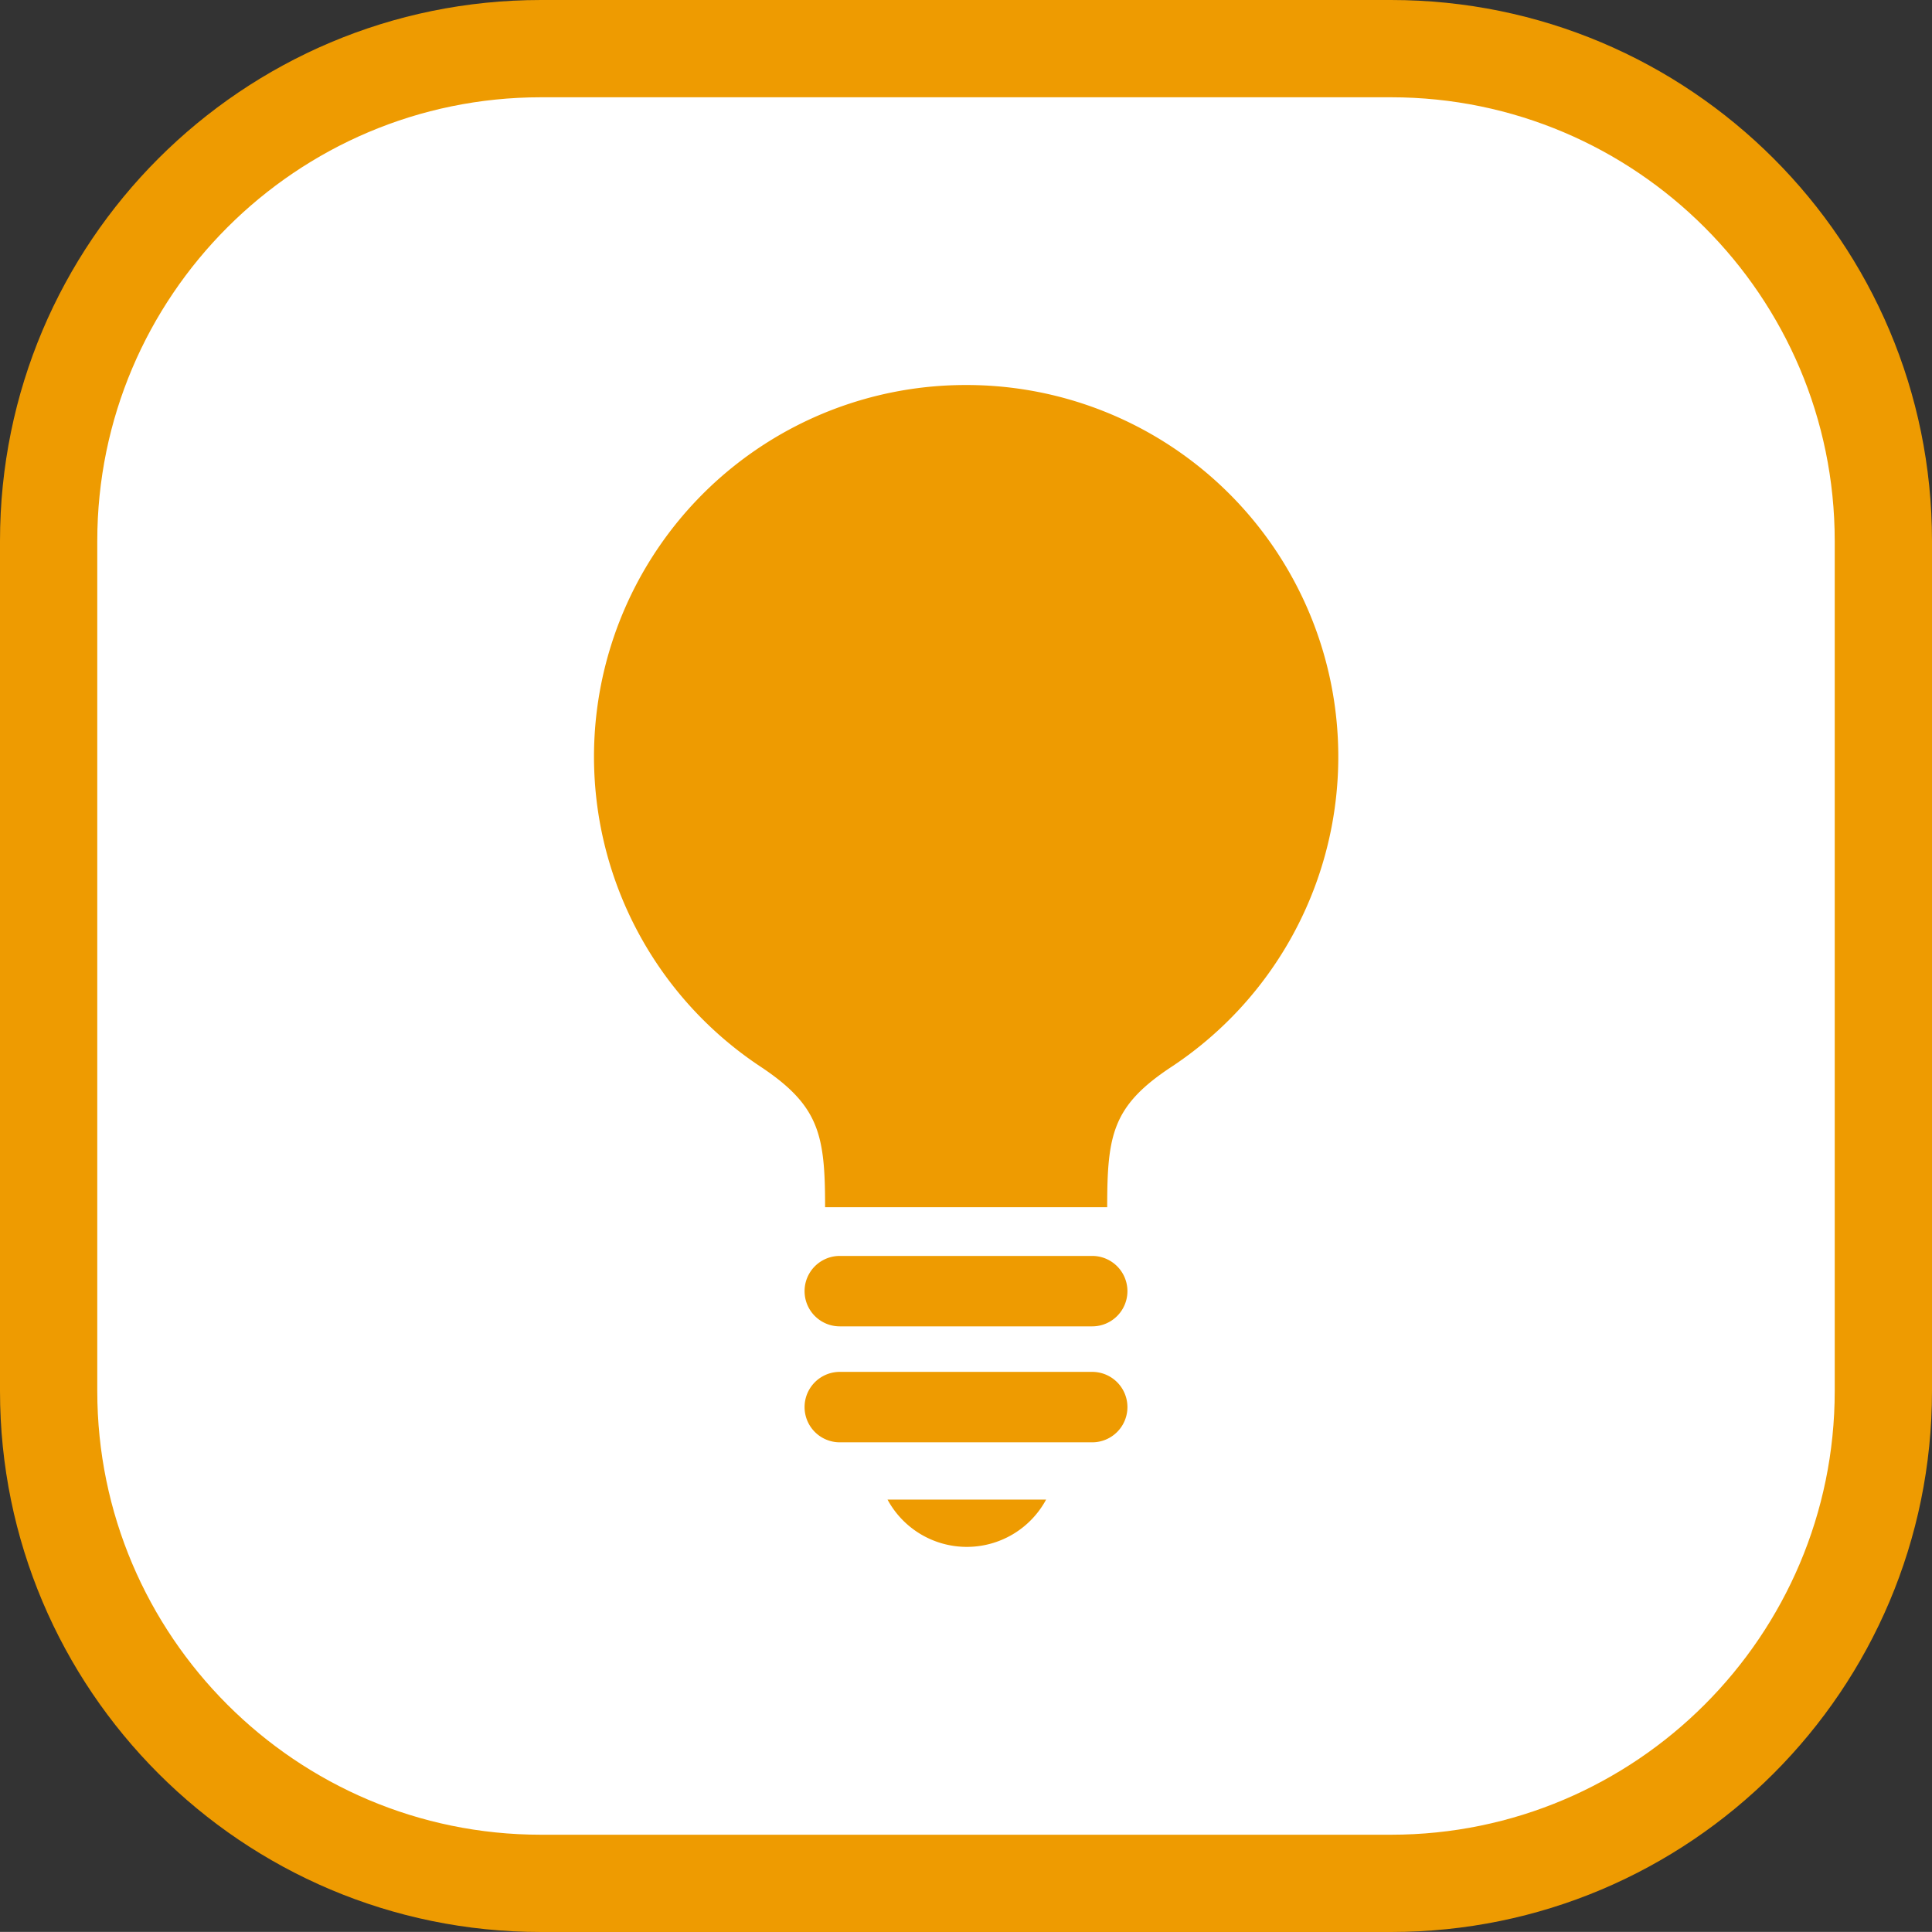 <svg xmlns="http://www.w3.org/2000/svg" width="19.861" height="19.86" viewBox="0 0 19.861 19.86">
  <rect x="0" y="0" width="19.861" height="19.86" fill="#333333" stroke="none"/>
  <g id="グループ_21513" data-name="グループ 21513" transform="translate(-19.523 -3.972)">
    <g id="グループ_21462" data-name="グループ 21462" transform="translate(3.44 3.972)">
      <g id="グループ_21142" data-name="グループ 21142" transform="translate(16.083)">
        <g id="パス_6432" data-name="パス 6432" fill="#fff">
          <path d="M 14.3 19.361 L 5.561 19.361 C 2.77 19.361 0.5 17.09 0.5 14.3 L 0.5 5.561 C 0.5 2.77 2.77 0.5 5.561 0.5 L 14.3 0.5 C 17.09 0.5 19.361 2.77 19.361 5.561 L 19.361 14.3 C 19.361 17.09 17.09 19.361 14.3 19.361 Z" stroke="none"/>
          <path d="M 5.561 1 C 3.046 1 1 3.046 1 5.561 L 1 14.3 C 1 16.815 3.046 18.861 5.561 18.861 L 14.3 18.861 C 16.815 18.861 18.861 16.815 18.861 14.3 L 18.861 5.561 C 18.861 3.046 16.815 1 14.3 1 L 5.561 1 M 5.561 -3.814697265625e-06 L 14.3 -3.814697265625e-06 C 17.371 -3.814697265625e-06 19.861 2.49 19.861 5.561 L 19.861 14.3 C 19.861 17.371 17.371 19.861 14.3 19.861 L 5.561 19.861 C 2.49 19.861 -3.814697265625e-06 17.371 -3.814697265625e-06 14.3 L -3.814697265625e-06 5.561 C -3.814697265625e-06 2.49 2.49 -3.814697265625e-06 5.561 -3.814697265625e-06 Z" stroke="none" fill="#ee9b01"/>
        </g>
        <g id="豆電球のアイコン" transform="translate(6.106 3.958)">
          <path id="パス_6420" data-name="パス 6420" d="M96,0A3.821,3.821,0,0,0,93.89,7.011c.6.4.658.7.658,1.441h2.9c0-.744.054-1.042.658-1.441A3.821,3.821,0,0,0,96,0Z" transform="translate(-92.172 0)" fill="#ee9b01"/>
          <path id="パス_6421" data-name="パス 6421" d="M187.863,383.781h-2.595a.362.362,0,1,0,0,.724h2.595a.362.362,0,1,0,0-.724Z" transform="translate(-182.741 -374.828)" fill="#ee9b01"/>
          <path id="パス_6422" data-name="パス 6422" d="M187.863,434.906h-2.595a.362.362,0,0,0,0,.724h2.595a.362.362,0,1,0,0-.724Z" transform="translate(-182.741 -424.761)" fill="#ee9b01"/>
          <path id="パス_6423" data-name="パス 6423" d="M222.268,491.642a.926.926,0,0,0,.815-.486h-1.63A.926.926,0,0,0,222.268,491.642Z" transform="translate(-218.435 -479.698)" fill="#ee9b01"/>
        </g>
      </g>
    </g>
  </g>
</svg>
